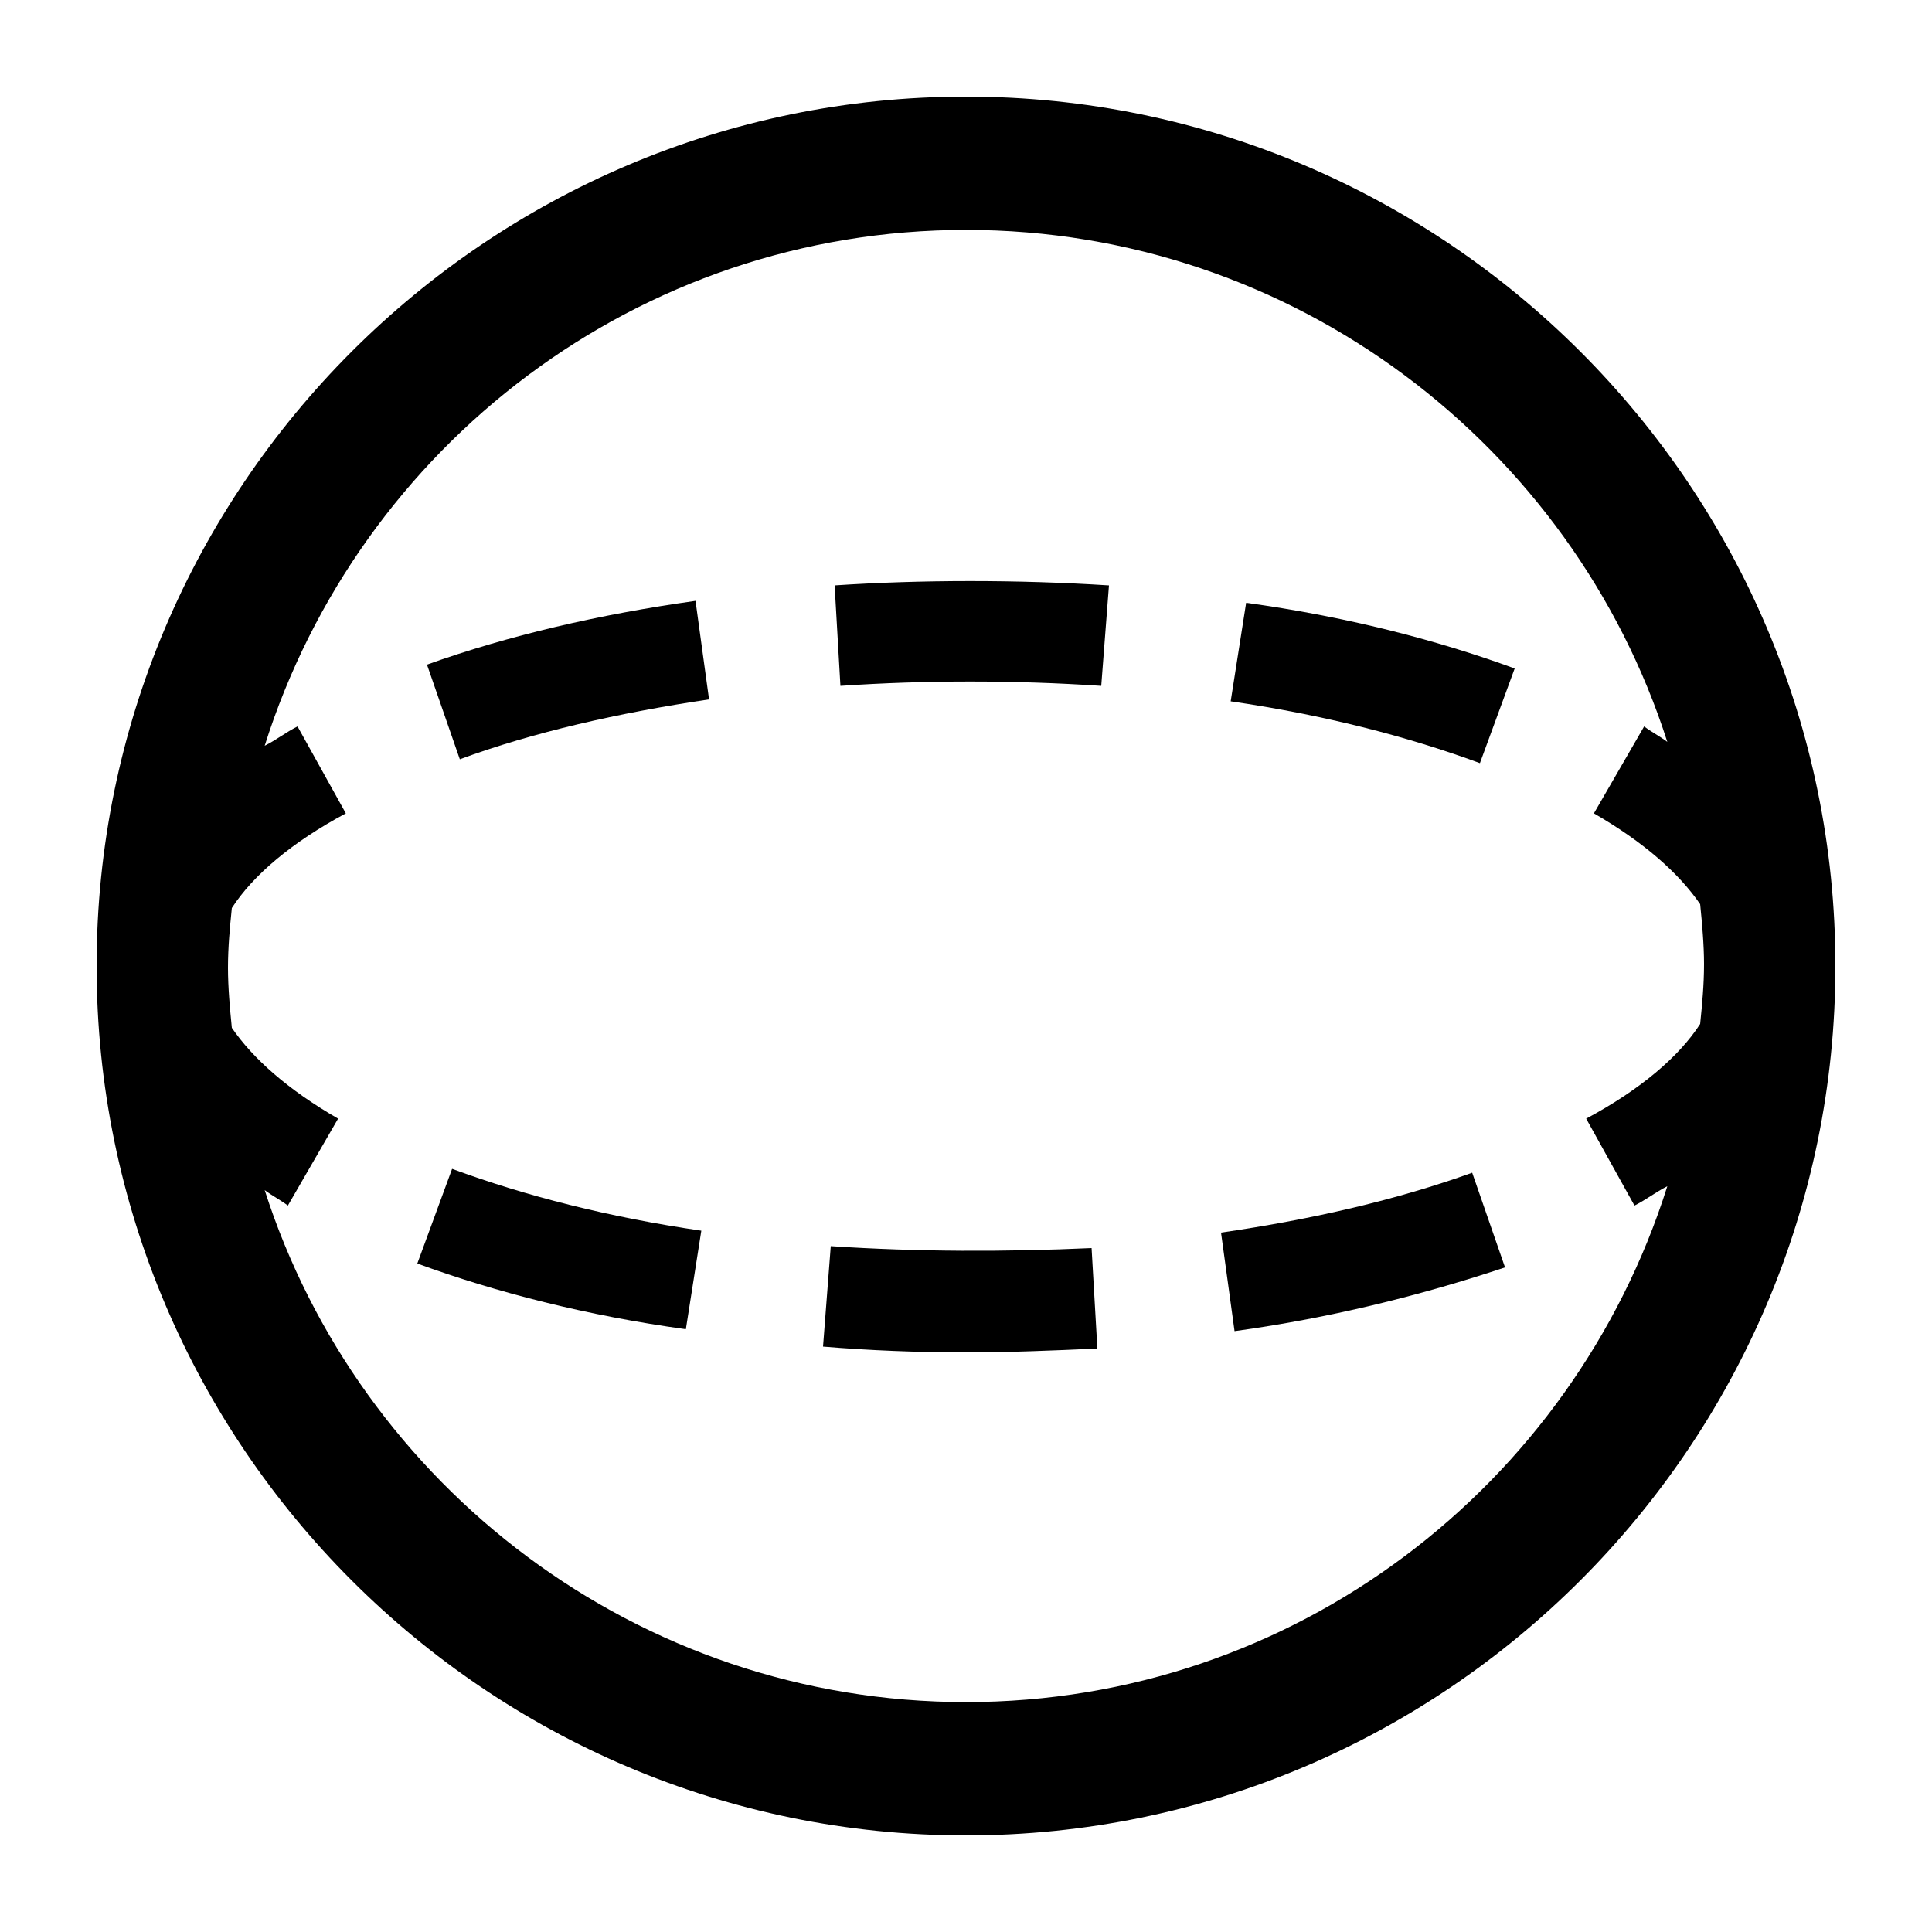 <?xml version="1.0" encoding="utf-8"?>
<!-- Generator: Adobe Illustrator 25.4.1, SVG Export Plug-In . SVG Version: 6.00 Build 0)  -->
<svg version="1.1" id="Layer_1" xmlns="http://www.w3.org/2000/svg" xmlns:xlink="http://www.w3.org/1999/xlink" x="0px" y="0px"
	 viewBox="0 0 100 100" style="enable-background:new 0 0 100 100;" xml:space="preserve">
<path d="M50,5C25.2,5,5,25.2,5,50s20.2,45,45,45s45-20.2,45-45S74.8,5,50,5z M50,88.1c-17,0-31.4-11.2-36.3-26.5
	c0.4,0.3,0.8,0.5,1.2,0.8l2.6-4.5c-2.6-1.5-4.4-3.1-5.5-4.7c-0.1-1-0.2-2.1-0.2-3.1c0-1.1,0.1-2.1,0.2-3.1c1.1-1.7,3.1-3.4,5.9-4.9
	l-2.5-4.5c-0.6,0.3-1.1,0.7-1.7,1C18.6,23.1,33,11.9,50,11.9s31.4,11.2,36.3,26.5c-0.4-0.3-0.8-0.5-1.2-0.8l-2.6,4.5
	c2.6,1.5,4.4,3.1,5.5,4.7c0.1,1,0.2,2.1,0.2,3.1c0,1.1-0.1,2.1-0.2,3.1c-1.1,1.7-3.1,3.4-5.9,4.9l2.5,4.5c0.6-0.3,1.1-0.7,1.7-1
	C81.4,76.9,67,88.1,50,88.1z"/>
<path d="M43.2,30.3l0.3,5.2c4.4-0.3,9-0.3,13.5,0l0.4-5.2C52.7,30,47.7,30,43.2,30.3z"/>
<path d="M22.1,34.4l1.7,4.9c3.8-1.4,8.2-2.4,12.9-3.1L36,31.1C31,31.8,26.3,32.9,22.1,34.4z"/>
<path d="M63.7,36.3c4.8,0.7,9.1,1.8,12.9,3.2l1.8-4.9c-4.1-1.5-8.8-2.7-13.9-3.4L63.7,36.3z"/>
<path d="M21.6,65.4c4.1,1.5,8.8,2.7,13.9,3.4l0.8-5.1c-4.8-0.7-9.1-1.8-12.9-3.2L21.6,65.4z"/>
<path d="M43,64.5l-0.4,5.2C45,69.9,47.5,70,50,70c2.3,0,4.6-0.1,6.8-0.2l-0.3-5.2C52.1,64.8,47.5,64.8,43,64.5z"/>
<path d="M63.2,63.8l0.7,5.1c5.1-0.7,9.8-1.9,14-3.3l-1.7-4.9C72.3,62.1,68,63.1,63.2,63.8z"/>
</svg>
